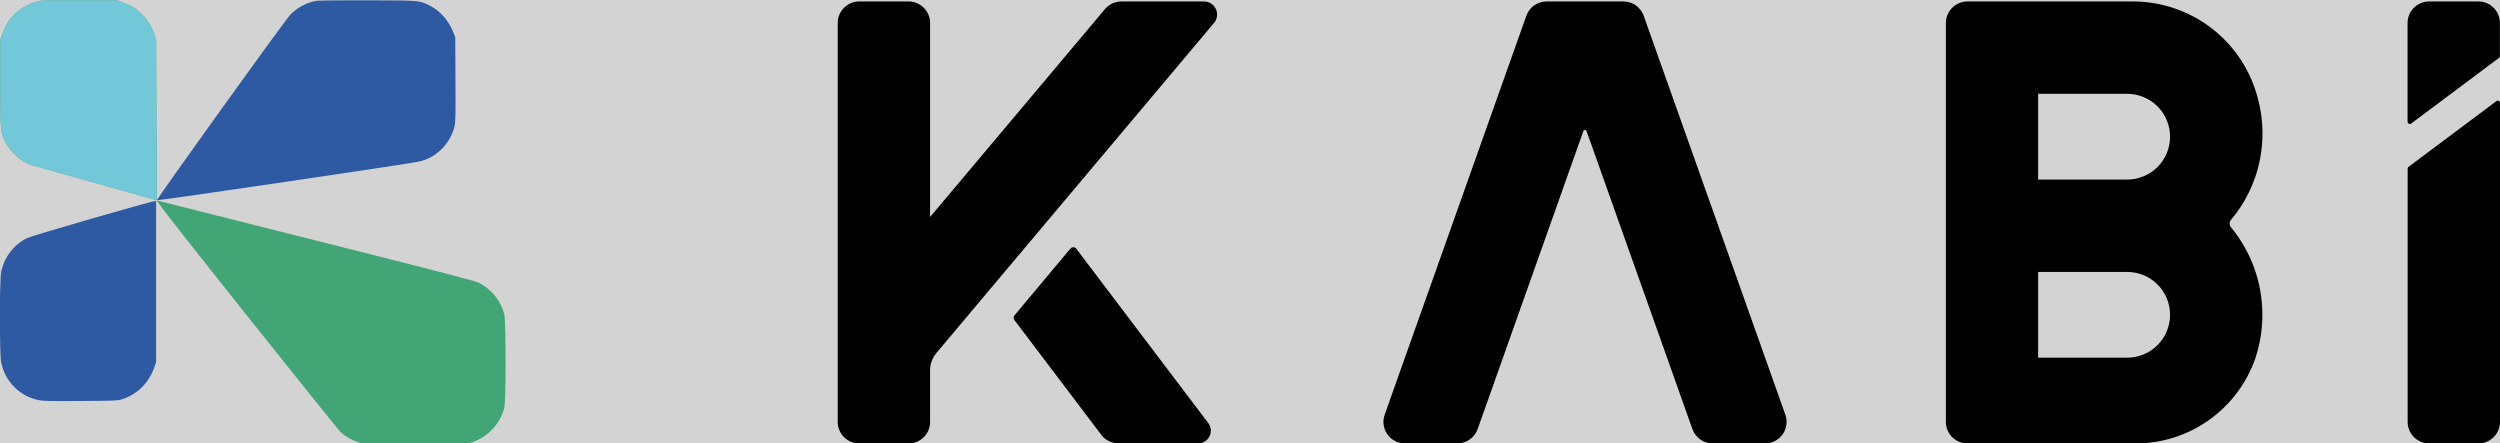 <?xml version="1.0" ?>
<svg xmlns="http://www.w3.org/2000/svg" xmlns:xlink="http://www.w3.org/1999/xlink" viewBox="0 0 176 31.22" fill="none">
	<rect fill="lightgrey" width="100%" height="100%"/>
	<g transform="translate(-5 0)">
		<path d="M89.766 0.103H83.948C83.727 0.103 83.51 0.152 83.309 0.245C83.109 0.338 82.932 0.473 82.789 0.641L75.01 9.891L70.715 14.994L70.478 15.278V1.618C70.478 1.216 70.319 0.831 70.034 0.547C69.75 0.263 69.365 0.103 68.964 0.103H65.49C65.088 0.103 64.703 0.263 64.419 0.547C64.135 0.831 63.975 1.216 63.975 1.618V29.703C63.975 30.105 64.135 30.49 64.419 30.774C64.703 31.058 65.088 31.217 65.49 31.218H68.964C69.365 31.217 69.75 31.058 70.034 30.774C70.319 30.49 70.478 30.105 70.478 29.703V26.075C70.478 25.626 70.636 25.192 70.925 24.848L74.737 20.315L79.031 15.211L90.47 1.613C90.582 1.479 90.654 1.316 90.676 1.142C90.699 0.969 90.672 0.793 90.598 0.634C90.524 0.476 90.407 0.342 90.259 0.248C90.112 0.154 89.941 0.103 89.766 0.103Z" fill="black"/>
		<path d="M80.772 17.512C80.748 17.48 80.717 17.454 80.681 17.436C80.646 17.418 80.607 17.408 80.567 17.407C80.527 17.406 80.488 17.414 80.451 17.43C80.415 17.446 80.383 17.47 80.357 17.5L76.421 22.2C76.382 22.246 76.36 22.304 76.359 22.364C76.357 22.423 76.376 22.482 76.412 22.53L82.53 30.611C82.671 30.798 82.854 30.949 83.063 31.053C83.273 31.157 83.504 31.212 83.738 31.211H89.352C89.518 31.211 89.68 31.165 89.821 31.078C89.962 30.991 90.076 30.866 90.15 30.718C90.224 30.569 90.255 30.403 90.239 30.238C90.224 30.073 90.163 29.916 90.062 29.784L80.772 17.512Z" fill="black"/>
		<path d="M120.717 1.111C120.612 0.816 120.418 0.561 120.163 0.38C119.907 0.2 119.602 0.103 119.289 0.103H113.881C113.569 0.103 113.263 0.2 113.008 0.38C112.752 0.561 112.559 0.816 112.454 1.111L102.481 29.196C102.4 29.424 102.375 29.669 102.408 29.909C102.441 30.149 102.531 30.378 102.671 30.576C102.811 30.773 102.996 30.935 103.212 31.046C103.427 31.158 103.666 31.216 103.908 31.216H107.598C107.911 31.216 108.217 31.119 108.472 30.938C108.728 30.758 108.921 30.503 109.026 30.208L116.472 9.22C116.48 9.198 116.495 9.178 116.514 9.164C116.534 9.15 116.558 9.143 116.582 9.143C116.606 9.143 116.629 9.15 116.649 9.164C116.668 9.178 116.683 9.198 116.691 9.22L124.146 30.208C124.25 30.503 124.444 30.758 124.699 30.938C124.955 31.119 125.26 31.216 125.573 31.216H129.262C129.504 31.216 129.743 31.158 129.958 31.046C130.173 30.935 130.359 30.773 130.499 30.576C130.638 30.378 130.729 30.149 130.762 29.909C130.795 29.669 130.77 29.424 130.689 29.196L120.717 1.111Z" fill="black"/>
		<path d="M163.708 12.641C164.413 10.699 164.466 8.58 163.862 6.604C163.31 4.738 162.172 3.099 160.617 1.928C159.062 0.758 157.172 0.118 155.226 0.103H143.505C143.103 0.103 142.718 0.263 142.434 0.547C142.15 0.831 141.99 1.216 141.99 1.618V29.703C141.99 30.105 142.15 30.49 142.434 30.774C142.718 31.058 143.103 31.217 143.505 31.218H155.248C157.118 31.238 158.948 30.67 160.478 29.595C162.008 28.519 163.162 26.99 163.777 25.224C163.831 25.057 163.882 24.888 163.928 24.717C164.158 23.885 164.273 23.026 164.27 22.163C164.274 19.918 163.496 17.742 162.069 16.009C162.006 15.933 161.971 15.837 161.971 15.738C161.971 15.639 162.006 15.543 162.069 15.467C162.775 14.629 163.328 13.673 163.704 12.643M154.755 25.18H148.486V19.143H154.755C155.555 19.143 156.323 19.461 156.889 20.027C157.455 20.593 157.773 21.361 157.773 22.162C157.773 22.962 157.455 23.73 156.889 24.296C156.323 24.862 155.555 25.18 154.755 25.18ZM154.755 12.642H148.486V6.605H154.755C155.555 6.605 156.323 6.923 156.889 7.489C157.455 8.055 157.773 8.823 157.773 9.624C157.773 10.424 157.455 11.192 156.889 11.758C156.323 12.324 155.555 12.642 154.755 12.642Z" fill="black"/>
		<path d="M179.481 0.103H176.007C175.605 0.103 175.22 0.263 174.936 0.547C174.652 0.831 174.492 1.216 174.492 1.618V8.568C174.492 8.598 174.5 8.627 174.516 8.653C174.531 8.678 174.554 8.699 174.581 8.712C174.607 8.726 174.637 8.731 174.667 8.729C174.697 8.726 174.725 8.715 174.749 8.697L180.928 4.075C180.948 4.06 180.964 4.041 180.975 4.018C180.987 3.996 180.993 3.971 180.993 3.946V1.616C180.994 1.417 180.955 1.22 180.879 1.037C180.803 0.853 180.692 0.686 180.551 0.546C180.411 0.405 180.244 0.294 180.06 0.218C179.877 0.142 179.68 0.103 179.481 0.103Z" fill="black"/>
		<path d="M180.743 7.121L174.564 11.743C174.544 11.758 174.528 11.778 174.517 11.8C174.506 11.822 174.499 11.847 174.499 11.872V29.701C174.499 30.103 174.659 30.488 174.943 30.772C175.227 31.056 175.612 31.215 176.014 31.216H179.485C179.887 31.215 180.272 31.056 180.556 30.772C180.84 30.488 181 30.103 181 29.701V7.246C181 7.216 180.992 7.186 180.977 7.161C180.961 7.135 180.938 7.115 180.912 7.101C180.885 7.088 180.855 7.082 180.825 7.085C180.796 7.088 180.767 7.099 180.743 7.117" fill="black"/>
		<mask id="mask0_468_2254" style="mask-type:alpha" maskUnits="userSpaceOnUse" x="4" y="0" width="38" height="32">
			<rect x="4" width="38" height="32" fill="#D9D9D9"/>
		</mask>
		<g mask="url(#mask0_468_2254)">
			<rect x="5" width="176" height="31" fill="url(#pattern0)"/>
		</g>
	</g>
	<g transform="scale(.054)">
		<path d="M 54.500,0.667 C 37.700,3.065 19.906,14.395 10.366,28.768 C 8.305,31.872 5.243,38.257 3.560,42.956 L 0.500,51.500 L 0.500,109.500 C 0.500,174.105 0.316,172.120 7.594,186.022 C 14.148,198.542 27.162,210.229 39.714,214.867 L 204.337,261.006 C 205.756,265.473 259.213,332.495 323.356,413.156 C 387.499,493.817 442.122,561.704 444.740,564.017 C 451.168,569.696 457.927,573.480 467.500,576.759 L 475.500,579.500 L 540.500,579.500 C 598.939,579.500 606.128,579.326 611.725,577.777 C 634.234,571.547 651.836,553.762 657.485,531.540 C 659.692,522.857 659.703,419.609 657.498,410.255 C 653.229,392.148 640.437,376.397 623.500,368.391 C 618.095,365.836 569.553,353.261 410.500,313.214 L 204.500,261.346 L 204,156.423 L 203.500,51.500 L 200.772,43.500 C 197.330,33.405 191.749,24.866 183.627,17.268 C 176.226,10.344 170.399,6.868 160,3.173 L 152.500,0.508 L 105,0.373 C 78.875,0.299 56.150,0.432 54.500,0.667" stroke="none" fill="#41a575" fill-rule="evenodd"/>
		<path d="M 54.500,0.667 C 37.700,3.065 19.906,14.395 10.366,28.768 C 8.305,31.872 5.243,38.257 3.560,42.956 L 0.500,51.500 L 0.500,109.500 C 0.500,174.105 0.316,172.120 7.594,186.022 C 14.148,198.542 27.162,210.229 39.714,214.867 L 204.337,261.006 L 204.500,261.346 L 204,156.423 L 203.500,51.500 L 200.772,43.500 C 197.330,33.405 191.749,24.866 183.627,17.268 C 176.226,10.344 170.399,6.868 160,3.173 L 152.500,0.508 L 105,0.373 C 78.875,0.299 56.150,0.432 54.500,0.667 " stroke="none" fill="#72c7d8" fill-rule="evenodd"/>
		<path d="M 412.736,1.063 C 400.925,2.842 387.410,9.933 378.652,18.947 C 371.382,26.429 203.529,259.931 204.634,261.026 C 205.540,261.924 535.664,213.225 546.909,210.534 C 568.949,205.361 586.715,187.581 592.462,165.202 C 593.875,159.701 594.043,151.925 593.790,103.702 L 593.500,48.500 L 590.380,40.809 C 584.356,25.960 573.214,13.677 559.762,7.054 C 546.306,0.430 548.733,0.634 480.500,0.404 C 446.400,0.289 415.906,0.586 412.736,1.063  M 119.524,285.001 C 76.087,297.543 38.287,308.918 35.524,310.278 C 18.047,318.880 5.543,335.082 1.583,354.254 C -0.760,365.595 -0.760 461.405 1.583 472.746 C 6.675,497.400 25.608,516.481 50.031,521.574 C 56.175,522.855 65.221,523.051 105.437,522.777 C 151.850,522.460 153.723,522.374 160,520.251 C 179.129,513.782 193.684,499.371 200.821,479.835 L 203.500,472.500 L 203.500,261.75 L 201,262.348 C 199.625,262.264 162.961,272.458 119.524,285.001 " stroke="none" fill="#2d5aa2" fill-rule="evenodd"/>
	</g>
	<defs>
		<pattern id="pattern0" patternContentUnits="objectBoundingBox" width="1" height="1">
			<use xlink:href="#image0_468_2254" transform="matrix(0 0 0 0.002 0 -0.006)"/>
		</pattern>
	</defs>
</svg>